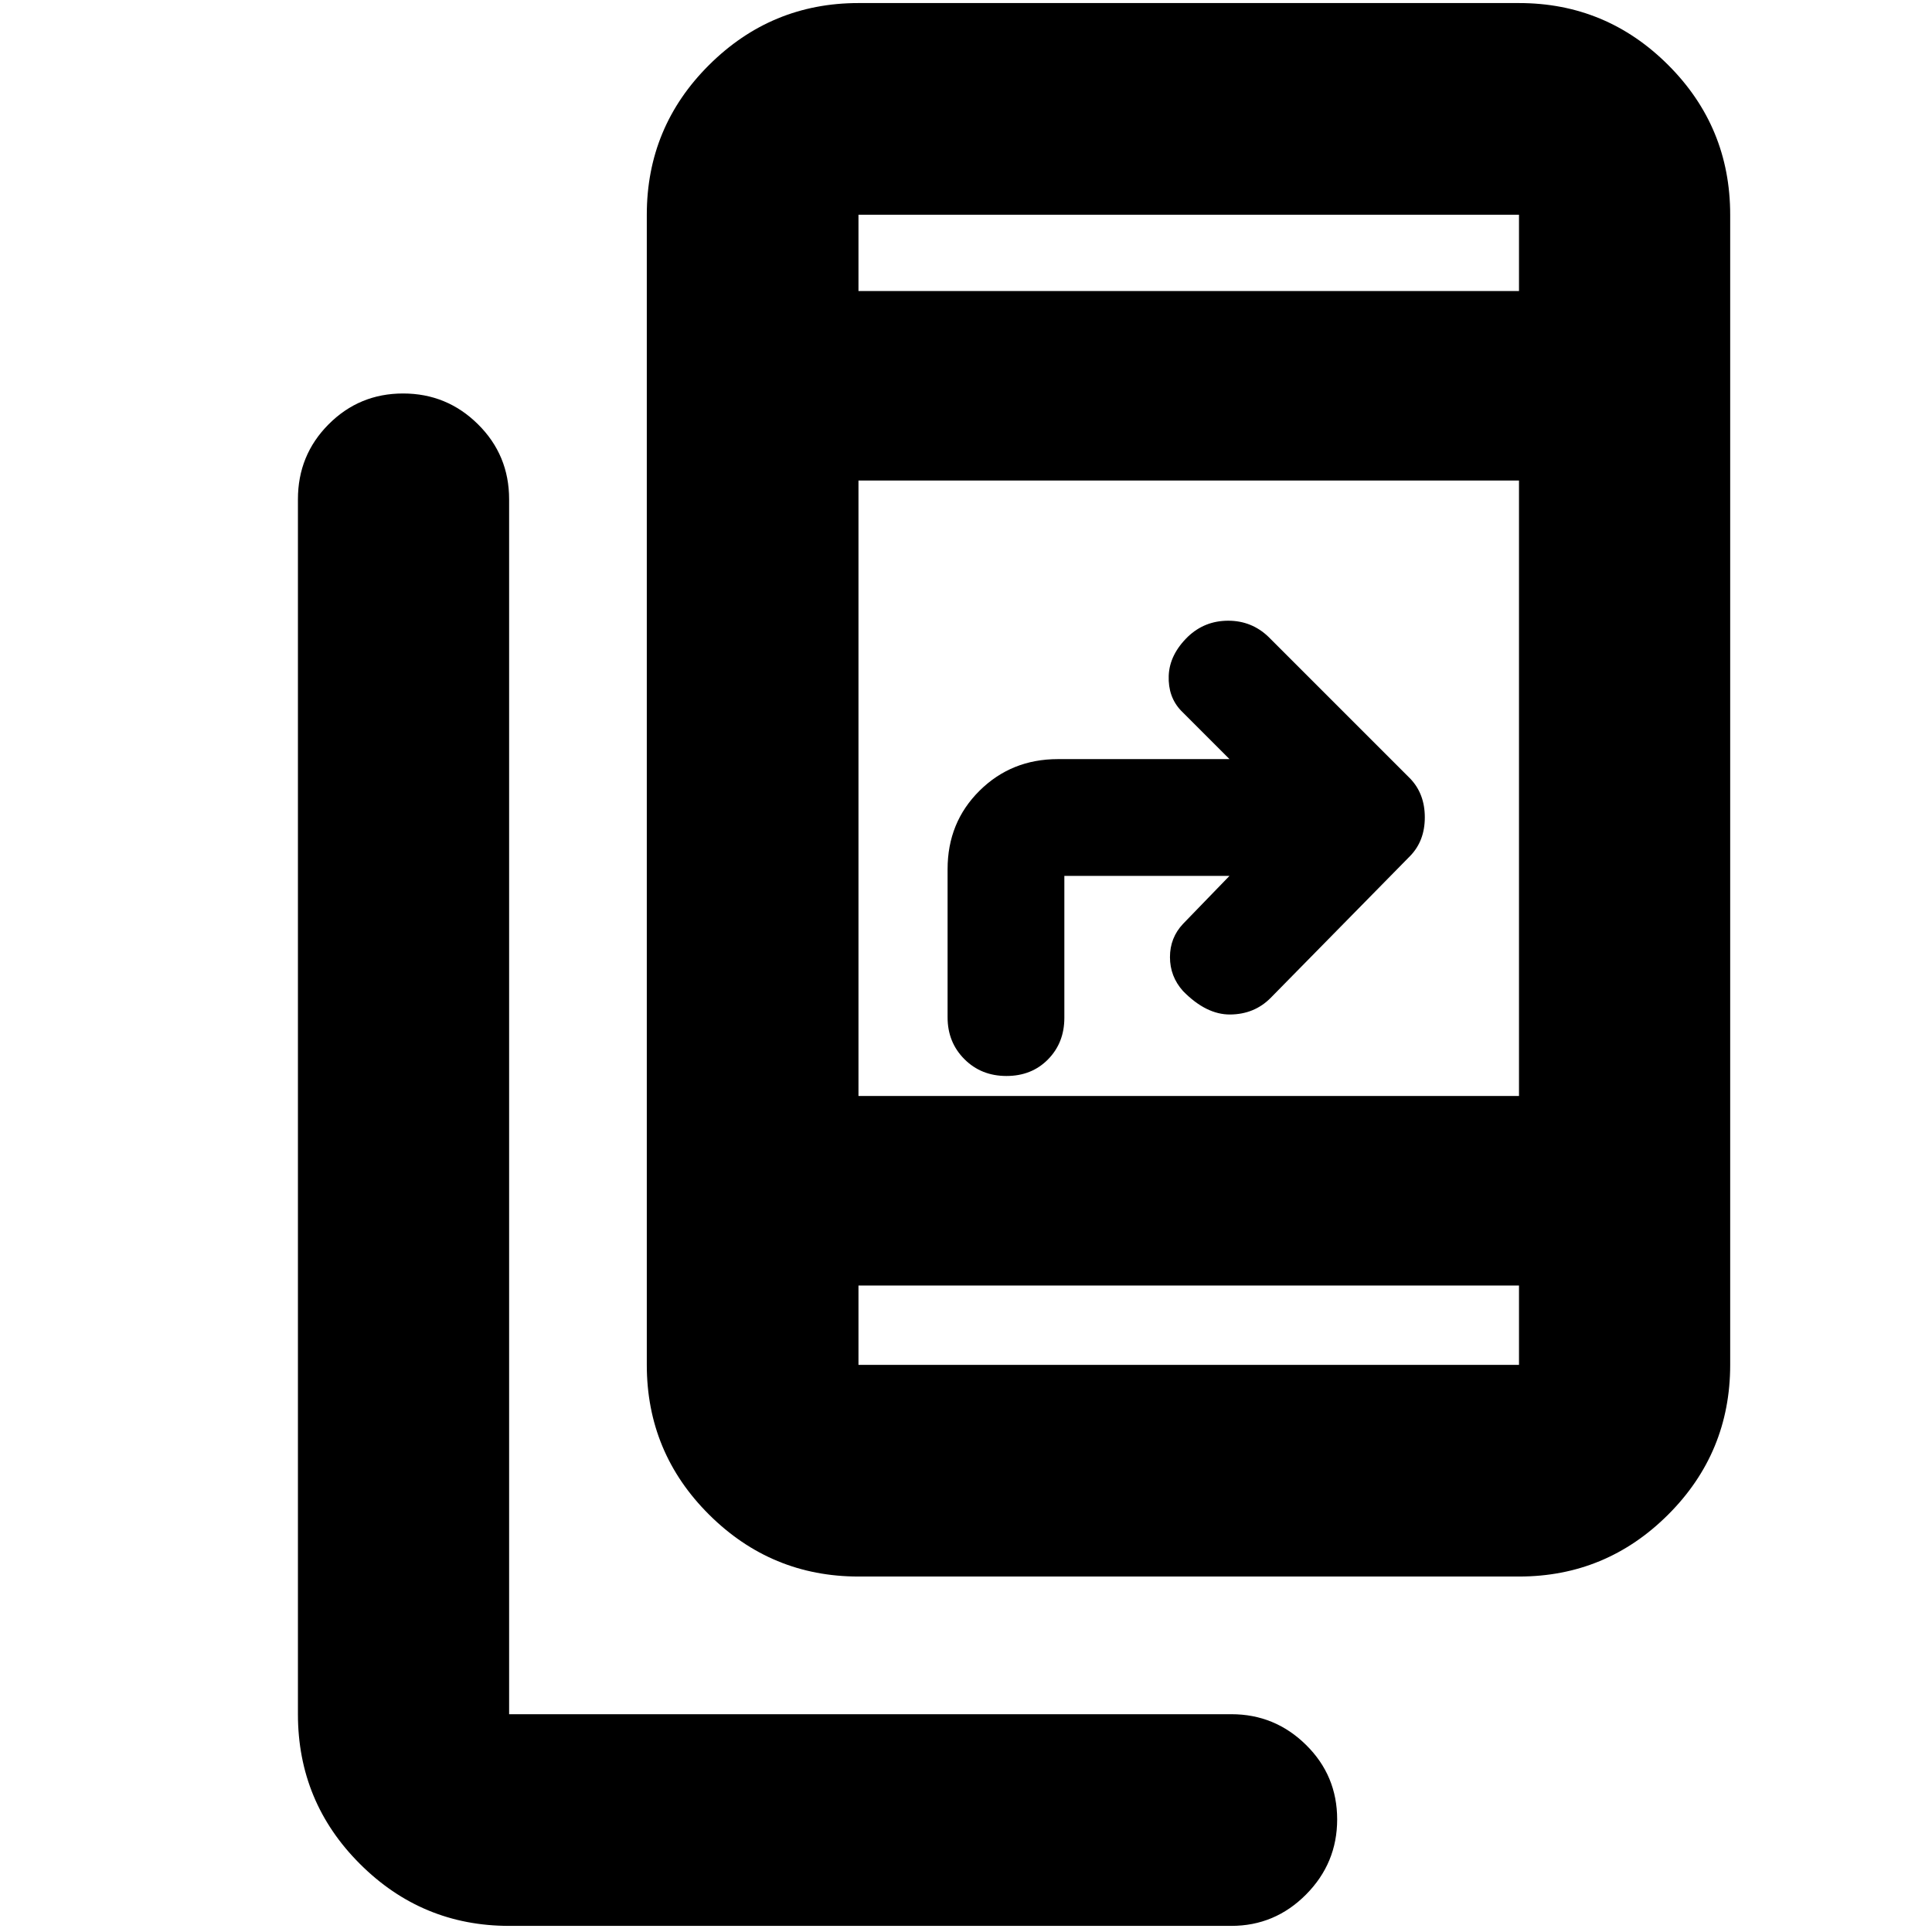 <svg xmlns="http://www.w3.org/2000/svg" height="20" viewBox="0 -960 960 960" width="20"><path d="M252.98-3.04q-43.3 0-74.12-30.78-30.82-30.77-30.82-74.4v-603.67q0-21.98 15.25-37.28 15.25-15.31 37.01-15.31 21.77 0 37.22 15.31 15.46 15.3 15.46 37.28v603.67h358.87q21.64 0 37.11 15.25 15.47 15.24 15.47 37.01 0 21.76-15.47 37.34-15.47 15.58-37.11 15.58H252.98Zm173.59-173.59q-43.3 0-74.24-30.77-30.94-30.78-30.94-74.4v-571.5q0-43.63 30.94-74.41 30.94-30.77 74.24-30.77h328.21q43.3 0 74.12 30.77 30.82 30.78 30.82 74.41v571.5q0 43.62-30.82 74.4-30.82 30.77-74.12 30.77H426.57Zm0-144.61v39.44h328.21v-39.44H426.57Zm0-94.17h328.21v-305.81H426.57v305.81Zm184.36-109.37h-82.06v70.54q0 12.39-8.11 20.64t-20.66 8.25q-12.55 0-20.9-8.37-8.35-8.37-8.35-20.76v-73.62q0-23.25 15.86-38.98 15.86-15.72 38.94-15.72h85.28l-24.06-24.07q-6.52-6.84-6.14-17.34.38-10.51 9.54-19.43 8.35-7.93 20.02-7.93t20.04 8.05l70.41 70.41q7.24 7.57 7.24 19.24 0 11.67-7.24 19.15l-69.4 70.61q-8.06 8.09-20.02 8.21-11.95.12-23.48-11.65-6.49-7.23-6.49-16.87t6.52-16.54l23.06-23.82ZM426.57-815.39h328.21v-37.91H426.57v37.91Zm0 0v-37.91 37.91Zm0 494.15v39.44-39.44Z"/></svg>